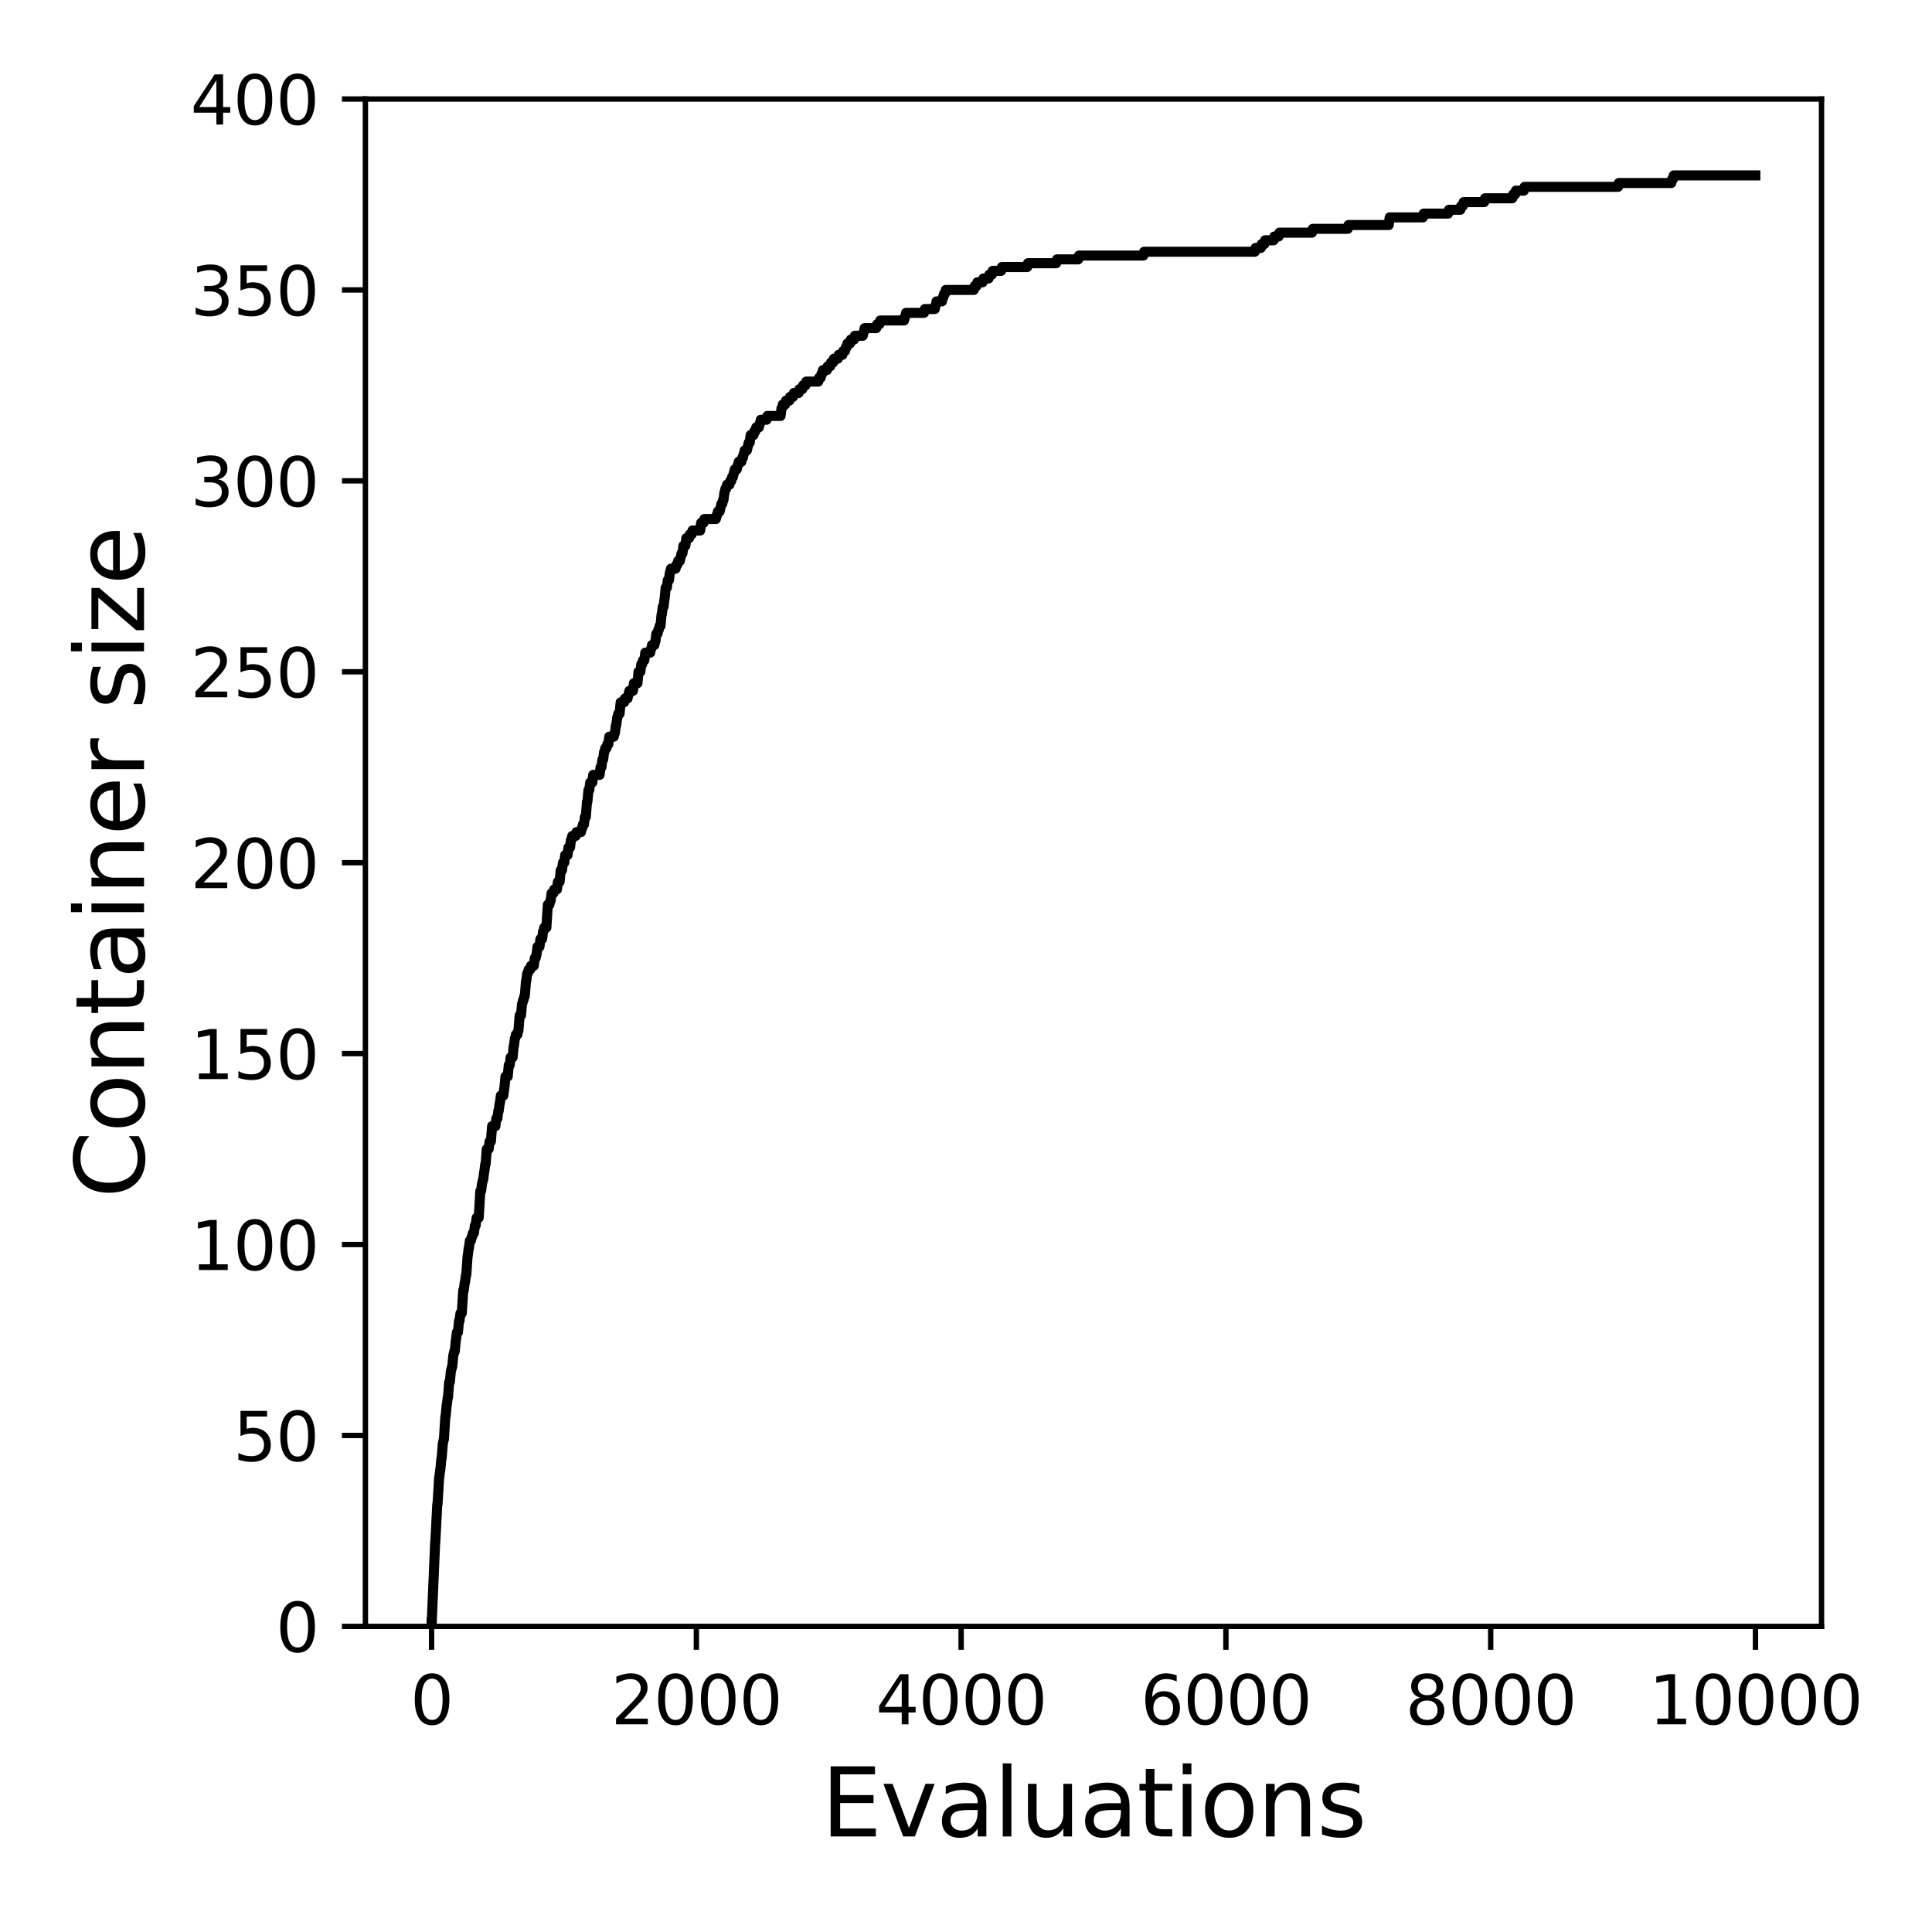 <?xml version="1.0" encoding="utf-8" standalone="no"?>
<!DOCTYPE svg PUBLIC "-//W3C//DTD SVG 1.1//EN"
  "http://www.w3.org/Graphics/SVG/1.1/DTD/svg11.dtd">
<svg xmlns:xlink="http://www.w3.org/1999/xlink" width="288pt" height="288pt" viewBox="0 0 288 288" xmlns="http://www.w3.org/2000/svg" version="1.1">
 <defs>
  <style type="text/css">*{stroke-linejoin: round; stroke-linecap: butt}</style>
 </defs>
 <g id="figure_1">
  <g id="patch_1">
   <path d="M 0 288 
L 288 288 
L 288 0 
L 0 0 
z
" style="fill: #ffffff"/>
  </g>
  <g id="axes_1">
   <g id="patch_2">
    <path d="M 54.47 242.44 
L 271.53 242.44 
L 271.53 14.76 
L 54.47 14.76 
z
" style="fill: #ffffff"/>
   </g>
   <g id="matplotlib.axis_1">
    <g id="xtick_1">
     <g id="line2d_1">
      <defs>
       <path id="m1bef42b3c3" d="M 0 0 
L 0 3.5 
" style="stroke: #000000; stroke-width: 0.8"/>
      </defs>
      <g>
       <use xlink:href="#m1bef42b3c3" x="64.336" y="242.44" style="stroke: #000000; stroke-width: 0.8"/>
      </g>
     </g>
     <g id="text_1">
      <!-- 0 -->
      <g transform="translate(61.155 257.038) scale(0.1 -0.1)">
       <defs>
        <path id="DejaVuSans-30" d="M 2034 4250 
Q 1547 4250 1301 3770 
Q 1056 3291 1056 2328 
Q 1056 1369 1301 889 
Q 1547 409 2034 409 
Q 2525 409 2770 889 
Q 3016 1369 3016 2328 
Q 3016 3291 2770 3770 
Q 2525 4250 2034 4250 
z
M 2034 4750 
Q 2819 4750 3233 4129 
Q 3647 3509 3647 2328 
Q 3647 1150 3233 529 
Q 2819 -91 2034 -91 
Q 1250 -91 836 529 
Q 422 1150 422 2328 
Q 422 3509 836 4129 
Q 1250 4750 2034 4750 
z
" transform="scale(0.016)"/>
       </defs>
       <use xlink:href="#DejaVuSans-30"/>
      </g>
     </g>
    </g>
    <g id="xtick_2">
     <g id="line2d_2">
      <g>
       <use xlink:href="#m1bef42b3c3" x="103.806" y="242.44" style="stroke: #000000; stroke-width: 0.8"/>
      </g>
     </g>
     <g id="text_2">
      <!-- 2000 -->
      <g transform="translate(91.081 257.038) scale(0.1 -0.1)">
       <defs>
        <path id="DejaVuSans-32" d="M 1228 531 
L 3431 531 
L 3431 0 
L 469 0 
L 469 531 
Q 828 903 1448 1529 
Q 2069 2156 2228 2338 
Q 2531 2678 2651 2914 
Q 2772 3150 2772 3378 
Q 2772 3750 2511 3984 
Q 2250 4219 1831 4219 
Q 1534 4219 1204 4116 
Q 875 4013 500 3803 
L 500 4441 
Q 881 4594 1212 4672 
Q 1544 4750 1819 4750 
Q 2544 4750 2975 4387 
Q 3406 4025 3406 3419 
Q 3406 3131 3298 2873 
Q 3191 2616 2906 2266 
Q 2828 2175 2409 1742 
Q 1991 1309 1228 531 
z
" transform="scale(0.016)"/>
       </defs>
       <use xlink:href="#DejaVuSans-32"/>
       <use xlink:href="#DejaVuSans-30" x="63.623"/>
       <use xlink:href="#DejaVuSans-30" x="127.246"/>
       <use xlink:href="#DejaVuSans-30" x="190.869"/>
      </g>
     </g>
    </g>
    <g id="xtick_3">
     <g id="line2d_3">
      <g>
       <use xlink:href="#m1bef42b3c3" x="143.275" y="242.44" style="stroke: #000000; stroke-width: 0.8"/>
      </g>
     </g>
     <g id="text_3">
      <!-- 4000 -->
      <g transform="translate(130.55 257.038) scale(0.1 -0.1)">
       <defs>
        <path id="DejaVuSans-34" d="M 2419 4116 
L 825 1625 
L 2419 1625 
L 2419 4116 
z
M 2253 4666 
L 3047 4666 
L 3047 1625 
L 3713 1625 
L 3713 1100 
L 3047 1100 
L 3047 0 
L 2419 0 
L 2419 1100 
L 313 1100 
L 313 1709 
L 2253 4666 
z
" transform="scale(0.016)"/>
       </defs>
       <use xlink:href="#DejaVuSans-34"/>
       <use xlink:href="#DejaVuSans-30" x="63.623"/>
       <use xlink:href="#DejaVuSans-30" x="127.246"/>
       <use xlink:href="#DejaVuSans-30" x="190.869"/>
      </g>
     </g>
    </g>
    <g id="xtick_4">
     <g id="line2d_4">
      <g>
       <use xlink:href="#m1bef42b3c3" x="182.745" y="242.44" style="stroke: #000000; stroke-width: 0.8"/>
      </g>
     </g>
     <g id="text_4">
      <!-- 6000 -->
      <g transform="translate(170.02 257.038) scale(0.1 -0.1)">
       <defs>
        <path id="DejaVuSans-36" d="M 2113 2584 
Q 1688 2584 1439 2293 
Q 1191 2003 1191 1497 
Q 1191 994 1439 701 
Q 1688 409 2113 409 
Q 2538 409 2786 701 
Q 3034 994 3034 1497 
Q 3034 2003 2786 2293 
Q 2538 2584 2113 2584 
z
M 3366 4563 
L 3366 3988 
Q 3128 4100 2886 4159 
Q 2644 4219 2406 4219 
Q 1781 4219 1451 3797 
Q 1122 3375 1075 2522 
Q 1259 2794 1537 2939 
Q 1816 3084 2150 3084 
Q 2853 3084 3261 2657 
Q 3669 2231 3669 1497 
Q 3669 778 3244 343 
Q 2819 -91 2113 -91 
Q 1303 -91 875 529 
Q 447 1150 447 2328 
Q 447 3434 972 4092 
Q 1497 4750 2381 4750 
Q 2619 4750 2861 4703 
Q 3103 4656 3366 4563 
z
" transform="scale(0.016)"/>
       </defs>
       <use xlink:href="#DejaVuSans-36"/>
       <use xlink:href="#DejaVuSans-30" x="63.623"/>
       <use xlink:href="#DejaVuSans-30" x="127.246"/>
       <use xlink:href="#DejaVuSans-30" x="190.869"/>
      </g>
     </g>
    </g>
    <g id="xtick_5">
     <g id="line2d_5">
      <g>
       <use xlink:href="#m1bef42b3c3" x="222.214" y="242.44" style="stroke: #000000; stroke-width: 0.8"/>
      </g>
     </g>
     <g id="text_5">
      <!-- 8000 -->
      <g transform="translate(209.489 257.038) scale(0.1 -0.1)">
       <defs>
        <path id="DejaVuSans-38" d="M 2034 2216 
Q 1584 2216 1326 1975 
Q 1069 1734 1069 1313 
Q 1069 891 1326 650 
Q 1584 409 2034 409 
Q 2484 409 2743 651 
Q 3003 894 3003 1313 
Q 3003 1734 2745 1975 
Q 2488 2216 2034 2216 
z
M 1403 2484 
Q 997 2584 770 2862 
Q 544 3141 544 3541 
Q 544 4100 942 4425 
Q 1341 4750 2034 4750 
Q 2731 4750 3128 4425 
Q 3525 4100 3525 3541 
Q 3525 3141 3298 2862 
Q 3072 2584 2669 2484 
Q 3125 2378 3379 2068 
Q 3634 1759 3634 1313 
Q 3634 634 3220 271 
Q 2806 -91 2034 -91 
Q 1263 -91 848 271 
Q 434 634 434 1313 
Q 434 1759 690 2068 
Q 947 2378 1403 2484 
z
M 1172 3481 
Q 1172 3119 1398 2916 
Q 1625 2713 2034 2713 
Q 2441 2713 2670 2916 
Q 2900 3119 2900 3481 
Q 2900 3844 2670 4047 
Q 2441 4250 2034 4250 
Q 1625 4250 1398 4047 
Q 1172 3844 1172 3481 
z
" transform="scale(0.016)"/>
       </defs>
       <use xlink:href="#DejaVuSans-38"/>
       <use xlink:href="#DejaVuSans-30" x="63.623"/>
       <use xlink:href="#DejaVuSans-30" x="127.246"/>
       <use xlink:href="#DejaVuSans-30" x="190.869"/>
      </g>
     </g>
    </g>
    <g id="xtick_6">
     <g id="line2d_6">
      <g>
       <use xlink:href="#m1bef42b3c3" x="261.684" y="242.44" style="stroke: #000000; stroke-width: 0.8"/>
      </g>
     </g>
     <g id="text_6">
      <!-- 10000 -->
      <g transform="translate(245.777 257.038) scale(0.1 -0.1)">
       <defs>
        <path id="DejaVuSans-31" d="M 794 531 
L 1825 531 
L 1825 4091 
L 703 3866 
L 703 4441 
L 1819 4666 
L 2450 4666 
L 2450 531 
L 3481 531 
L 3481 0 
L 794 0 
L 794 531 
z
" transform="scale(0.016)"/>
       </defs>
       <use xlink:href="#DejaVuSans-31"/>
       <use xlink:href="#DejaVuSans-30" x="63.623"/>
       <use xlink:href="#DejaVuSans-30" x="127.246"/>
       <use xlink:href="#DejaVuSans-30" x="190.869"/>
       <use xlink:href="#DejaVuSans-30" x="254.492"/>
      </g>
     </g>
    </g>
    <g id="text_7">
     <!-- Evaluations -->
     <g transform="translate(122.419 273.756) scale(0.14 -0.14)">
      <defs>
       <path id="DejaVuSans-45" d="M 628 4666 
L 3578 4666 
L 3578 4134 
L 1259 4134 
L 1259 2753 
L 3481 2753 
L 3481 2222 
L 1259 2222 
L 1259 531 
L 3634 531 
L 3634 0 
L 628 0 
L 628 4666 
z
" transform="scale(0.016)"/>
       <path id="DejaVuSans-76" d="M 191 3500 
L 800 3500 
L 1894 563 
L 2988 3500 
L 3597 3500 
L 2284 0 
L 1503 0 
L 191 3500 
z
" transform="scale(0.016)"/>
       <path id="DejaVuSans-61" d="M 2194 1759 
Q 1497 1759 1228 1600 
Q 959 1441 959 1056 
Q 959 750 1161 570 
Q 1363 391 1709 391 
Q 2188 391 2477 730 
Q 2766 1069 2766 1631 
L 2766 1759 
L 2194 1759 
z
M 3341 1997 
L 3341 0 
L 2766 0 
L 2766 531 
Q 2569 213 2275 61 
Q 1981 -91 1556 -91 
Q 1019 -91 701 211 
Q 384 513 384 1019 
Q 384 1609 779 1909 
Q 1175 2209 1959 2209 
L 2766 2209 
L 2766 2266 
Q 2766 2663 2505 2880 
Q 2244 3097 1772 3097 
Q 1472 3097 1187 3025 
Q 903 2953 641 2809 
L 641 3341 
Q 956 3463 1253 3523 
Q 1550 3584 1831 3584 
Q 2591 3584 2966 3190 
Q 3341 2797 3341 1997 
z
" transform="scale(0.016)"/>
       <path id="DejaVuSans-6c" d="M 603 4863 
L 1178 4863 
L 1178 0 
L 603 0 
L 603 4863 
z
" transform="scale(0.016)"/>
       <path id="DejaVuSans-75" d="M 544 1381 
L 544 3500 
L 1119 3500 
L 1119 1403 
Q 1119 906 1312 657 
Q 1506 409 1894 409 
Q 2359 409 2629 706 
Q 2900 1003 2900 1516 
L 2900 3500 
L 3475 3500 
L 3475 0 
L 2900 0 
L 2900 538 
Q 2691 219 2414 64 
Q 2138 -91 1772 -91 
Q 1169 -91 856 284 
Q 544 659 544 1381 
z
M 1991 3584 
L 1991 3584 
z
" transform="scale(0.016)"/>
       <path id="DejaVuSans-74" d="M 1172 4494 
L 1172 3500 
L 2356 3500 
L 2356 3053 
L 1172 3053 
L 1172 1153 
Q 1172 725 1289 603 
Q 1406 481 1766 481 
L 2356 481 
L 2356 0 
L 1766 0 
Q 1100 0 847 248 
Q 594 497 594 1153 
L 594 3053 
L 172 3053 
L 172 3500 
L 594 3500 
L 594 4494 
L 1172 4494 
z
" transform="scale(0.016)"/>
       <path id="DejaVuSans-69" d="M 603 3500 
L 1178 3500 
L 1178 0 
L 603 0 
L 603 3500 
z
M 603 4863 
L 1178 4863 
L 1178 4134 
L 603 4134 
L 603 4863 
z
" transform="scale(0.016)"/>
       <path id="DejaVuSans-6f" d="M 1959 3097 
Q 1497 3097 1228 2736 
Q 959 2375 959 1747 
Q 959 1119 1226 758 
Q 1494 397 1959 397 
Q 2419 397 2687 759 
Q 2956 1122 2956 1747 
Q 2956 2369 2687 2733 
Q 2419 3097 1959 3097 
z
M 1959 3584 
Q 2709 3584 3137 3096 
Q 3566 2609 3566 1747 
Q 3566 888 3137 398 
Q 2709 -91 1959 -91 
Q 1206 -91 779 398 
Q 353 888 353 1747 
Q 353 2609 779 3096 
Q 1206 3584 1959 3584 
z
" transform="scale(0.016)"/>
       <path id="DejaVuSans-6e" d="M 3513 2113 
L 3513 0 
L 2938 0 
L 2938 2094 
Q 2938 2591 2744 2837 
Q 2550 3084 2163 3084 
Q 1697 3084 1428 2787 
Q 1159 2491 1159 1978 
L 1159 0 
L 581 0 
L 581 3500 
L 1159 3500 
L 1159 2956 
Q 1366 3272 1645 3428 
Q 1925 3584 2291 3584 
Q 2894 3584 3203 3211 
Q 3513 2838 3513 2113 
z
" transform="scale(0.016)"/>
       <path id="DejaVuSans-73" d="M 2834 3397 
L 2834 2853 
Q 2591 2978 2328 3040 
Q 2066 3103 1784 3103 
Q 1356 3103 1142 2972 
Q 928 2841 928 2578 
Q 928 2378 1081 2264 
Q 1234 2150 1697 2047 
L 1894 2003 
Q 2506 1872 2764 1633 
Q 3022 1394 3022 966 
Q 3022 478 2636 193 
Q 2250 -91 1575 -91 
Q 1294 -91 989 -36 
Q 684 19 347 128 
L 347 722 
Q 666 556 975 473 
Q 1284 391 1588 391 
Q 1994 391 2212 530 
Q 2431 669 2431 922 
Q 2431 1156 2273 1281 
Q 2116 1406 1581 1522 
L 1381 1569 
Q 847 1681 609 1914 
Q 372 2147 372 2553 
Q 372 3047 722 3315 
Q 1072 3584 1716 3584 
Q 2034 3584 2315 3537 
Q 2597 3491 2834 3397 
z
" transform="scale(0.016)"/>
      </defs>
      <use xlink:href="#DejaVuSans-45"/>
      <use xlink:href="#DejaVuSans-76" x="63.184"/>
      <use xlink:href="#DejaVuSans-61" x="122.363"/>
      <use xlink:href="#DejaVuSans-6c" x="183.643"/>
      <use xlink:href="#DejaVuSans-75" x="211.426"/>
      <use xlink:href="#DejaVuSans-61" x="274.805"/>
      <use xlink:href="#DejaVuSans-74" x="336.084"/>
      <use xlink:href="#DejaVuSans-69" x="375.293"/>
      <use xlink:href="#DejaVuSans-6f" x="403.076"/>
      <use xlink:href="#DejaVuSans-6e" x="464.258"/>
      <use xlink:href="#DejaVuSans-73" x="527.637"/>
     </g>
    </g>
   </g>
   <g id="matplotlib.axis_2">
    <g id="ytick_1">
     <g id="line2d_7">
      <defs>
       <path id="m29fa3ad11d" d="M 0 0 
L -3.5 0 
" style="stroke: #000000; stroke-width: 0.8"/>
      </defs>
      <g>
       <use xlink:href="#m29fa3ad11d" x="54.47" y="242.44" style="stroke: #000000; stroke-width: 0.8"/>
      </g>
     </g>
     <g id="text_8">
      <!-- 0 -->
      <g transform="translate(41.108 246.239) scale(0.1 -0.1)">
       <use xlink:href="#DejaVuSans-30"/>
      </g>
     </g>
    </g>
    <g id="ytick_2">
     <g id="line2d_8">
      <g>
       <use xlink:href="#m29fa3ad11d" x="54.47" y="213.98" style="stroke: #000000; stroke-width: 0.8"/>
      </g>
     </g>
     <g id="text_9">
      <!-- 50 -->
      <g transform="translate(34.745 217.779) scale(0.1 -0.1)">
       <defs>
        <path id="DejaVuSans-35" d="M 691 4666 
L 3169 4666 
L 3169 4134 
L 1269 4134 
L 1269 2991 
Q 1406 3038 1543 3061 
Q 1681 3084 1819 3084 
Q 2600 3084 3056 2656 
Q 3513 2228 3513 1497 
Q 3513 744 3044 326 
Q 2575 -91 1722 -91 
Q 1428 -91 1123 -41 
Q 819 9 494 109 
L 494 744 
Q 775 591 1075 516 
Q 1375 441 1709 441 
Q 2250 441 2565 725 
Q 2881 1009 2881 1497 
Q 2881 1984 2565 2268 
Q 2250 2553 1709 2553 
Q 1456 2553 1204 2497 
Q 953 2441 691 2322 
L 691 4666 
z
" transform="scale(0.016)"/>
       </defs>
       <use xlink:href="#DejaVuSans-35"/>
       <use xlink:href="#DejaVuSans-30" x="63.623"/>
      </g>
     </g>
    </g>
    <g id="ytick_3">
     <g id="line2d_9">
      <g>
       <use xlink:href="#m29fa3ad11d" x="54.47" y="185.52" style="stroke: #000000; stroke-width: 0.8"/>
      </g>
     </g>
     <g id="text_10">
      <!-- 100 -->
      <g transform="translate(28.383 189.319) scale(0.1 -0.1)">
       <use xlink:href="#DejaVuSans-31"/>
       <use xlink:href="#DejaVuSans-30" x="63.623"/>
       <use xlink:href="#DejaVuSans-30" x="127.246"/>
      </g>
     </g>
    </g>
    <g id="ytick_4">
     <g id="line2d_10">
      <g>
       <use xlink:href="#m29fa3ad11d" x="54.47" y="157.06" style="stroke: #000000; stroke-width: 0.8"/>
      </g>
     </g>
     <g id="text_11">
      <!-- 150 -->
      <g transform="translate(28.383 160.859) scale(0.1 -0.1)">
       <use xlink:href="#DejaVuSans-31"/>
       <use xlink:href="#DejaVuSans-35" x="63.623"/>
       <use xlink:href="#DejaVuSans-30" x="127.246"/>
      </g>
     </g>
    </g>
    <g id="ytick_5">
     <g id="line2d_11">
      <g>
       <use xlink:href="#m29fa3ad11d" x="54.47" y="128.6" style="stroke: #000000; stroke-width: 0.8"/>
      </g>
     </g>
     <g id="text_12">
      <!-- 200 -->
      <g transform="translate(28.383 132.399) scale(0.1 -0.1)">
       <use xlink:href="#DejaVuSans-32"/>
       <use xlink:href="#DejaVuSans-30" x="63.623"/>
       <use xlink:href="#DejaVuSans-30" x="127.246"/>
      </g>
     </g>
    </g>
    <g id="ytick_6">
     <g id="line2d_12">
      <g>
       <use xlink:href="#m29fa3ad11d" x="54.47" y="100.14" style="stroke: #000000; stroke-width: 0.8"/>
      </g>
     </g>
     <g id="text_13">
      <!-- 250 -->
      <g transform="translate(28.383 103.939) scale(0.1 -0.1)">
       <use xlink:href="#DejaVuSans-32"/>
       <use xlink:href="#DejaVuSans-35" x="63.623"/>
       <use xlink:href="#DejaVuSans-30" x="127.246"/>
      </g>
     </g>
    </g>
    <g id="ytick_7">
     <g id="line2d_13">
      <g>
       <use xlink:href="#m29fa3ad11d" x="54.47" y="71.68" style="stroke: #000000; stroke-width: 0.8"/>
      </g>
     </g>
     <g id="text_14">
      <!-- 300 -->
      <g transform="translate(28.383 75.479) scale(0.1 -0.1)">
       <defs>
        <path id="DejaVuSans-33" d="M 2597 2516 
Q 3050 2419 3304 2112 
Q 3559 1806 3559 1356 
Q 3559 666 3084 287 
Q 2609 -91 1734 -91 
Q 1441 -91 1130 -33 
Q 819 25 488 141 
L 488 750 
Q 750 597 1062 519 
Q 1375 441 1716 441 
Q 2309 441 2620 675 
Q 2931 909 2931 1356 
Q 2931 1769 2642 2001 
Q 2353 2234 1838 2234 
L 1294 2234 
L 1294 2753 
L 1863 2753 
Q 2328 2753 2575 2939 
Q 2822 3125 2822 3475 
Q 2822 3834 2567 4026 
Q 2313 4219 1838 4219 
Q 1578 4219 1281 4162 
Q 984 4106 628 3988 
L 628 4550 
Q 988 4650 1302 4700 
Q 1616 4750 1894 4750 
Q 2613 4750 3031 4423 
Q 3450 4097 3450 3541 
Q 3450 3153 3228 2886 
Q 3006 2619 2597 2516 
z
" transform="scale(0.016)"/>
       </defs>
       <use xlink:href="#DejaVuSans-33"/>
       <use xlink:href="#DejaVuSans-30" x="63.623"/>
       <use xlink:href="#DejaVuSans-30" x="127.246"/>
      </g>
     </g>
    </g>
    <g id="ytick_8">
     <g id="line2d_14">
      <g>
       <use xlink:href="#m29fa3ad11d" x="54.47" y="43.22" style="stroke: #000000; stroke-width: 0.8"/>
      </g>
     </g>
     <g id="text_15">
      <!-- 350 -->
      <g transform="translate(28.383 47.019) scale(0.1 -0.1)">
       <use xlink:href="#DejaVuSans-33"/>
       <use xlink:href="#DejaVuSans-35" x="63.623"/>
       <use xlink:href="#DejaVuSans-30" x="127.246"/>
      </g>
     </g>
    </g>
    <g id="ytick_9">
     <g id="line2d_15">
      <g>
       <use xlink:href="#m29fa3ad11d" x="54.47" y="14.76" style="stroke: #000000; stroke-width: 0.8"/>
      </g>
     </g>
     <g id="text_16">
      <!-- 400 -->
      <g transform="translate(28.383 18.559) scale(0.1 -0.1)">
       <use xlink:href="#DejaVuSans-34"/>
       <use xlink:href="#DejaVuSans-30" x="63.623"/>
       <use xlink:href="#DejaVuSans-30" x="127.246"/>
      </g>
     </g>
    </g>
    <g id="text_17">
     <!-- Container size -->
     <g transform="translate(21.471 178.604) rotate(-90) scale(0.14 -0.14)">
      <defs>
       <path id="DejaVuSans-43" d="M 4122 4306 
L 4122 3641 
Q 3803 3938 3442 4084 
Q 3081 4231 2675 4231 
Q 1875 4231 1450 3742 
Q 1025 3253 1025 2328 
Q 1025 1406 1450 917 
Q 1875 428 2675 428 
Q 3081 428 3442 575 
Q 3803 722 4122 1019 
L 4122 359 
Q 3791 134 3420 21 
Q 3050 -91 2638 -91 
Q 1578 -91 968 557 
Q 359 1206 359 2328 
Q 359 3453 968 4101 
Q 1578 4750 2638 4750 
Q 3056 4750 3426 4639 
Q 3797 4528 4122 4306 
z
" transform="scale(0.016)"/>
       <path id="DejaVuSans-65" d="M 3597 1894 
L 3597 1613 
L 953 1613 
Q 991 1019 1311 708 
Q 1631 397 2203 397 
Q 2534 397 2845 478 
Q 3156 559 3463 722 
L 3463 178 
Q 3153 47 2828 -22 
Q 2503 -91 2169 -91 
Q 1331 -91 842 396 
Q 353 884 353 1716 
Q 353 2575 817 3079 
Q 1281 3584 2069 3584 
Q 2775 3584 3186 3129 
Q 3597 2675 3597 1894 
z
M 3022 2063 
Q 3016 2534 2758 2815 
Q 2500 3097 2075 3097 
Q 1594 3097 1305 2825 
Q 1016 2553 972 2059 
L 3022 2063 
z
" transform="scale(0.016)"/>
       <path id="DejaVuSans-72" d="M 2631 2963 
Q 2534 3019 2420 3045 
Q 2306 3072 2169 3072 
Q 1681 3072 1420 2755 
Q 1159 2438 1159 1844 
L 1159 0 
L 581 0 
L 581 3500 
L 1159 3500 
L 1159 2956 
Q 1341 3275 1631 3429 
Q 1922 3584 2338 3584 
Q 2397 3584 2469 3576 
Q 2541 3569 2628 3553 
L 2631 2963 
z
" transform="scale(0.016)"/>
       <path id="DejaVuSans-20" transform="scale(0.016)"/>
       <path id="DejaVuSans-7a" d="M 353 3500 
L 3084 3500 
L 3084 2975 
L 922 459 
L 3084 459 
L 3084 0 
L 275 0 
L 275 525 
L 2438 3041 
L 353 3041 
L 353 3500 
z
" transform="scale(0.016)"/>
      </defs>
      <use xlink:href="#DejaVuSans-43"/>
      <use xlink:href="#DejaVuSans-6f" x="69.824"/>
      <use xlink:href="#DejaVuSans-6e" x="131.006"/>
      <use xlink:href="#DejaVuSans-74" x="194.385"/>
      <use xlink:href="#DejaVuSans-61" x="233.594"/>
      <use xlink:href="#DejaVuSans-69" x="294.873"/>
      <use xlink:href="#DejaVuSans-6e" x="322.656"/>
      <use xlink:href="#DejaVuSans-65" x="386.035"/>
      <use xlink:href="#DejaVuSans-72" x="447.559"/>
      <use xlink:href="#DejaVuSans-20" x="488.672"/>
      <use xlink:href="#DejaVuSans-73" x="520.459"/>
      <use xlink:href="#DejaVuSans-69" x="572.559"/>
      <use xlink:href="#DejaVuSans-7a" x="600.342"/>
      <use xlink:href="#DejaVuSans-65" x="652.832"/>
     </g>
    </g>
   </g>
   <g id="line2d_16">
    <path d="M 64.336 241.871 
L 64.356 241.871 
L 64.869 229.918 
L 64.889 229.918 
L 65.185 224.226 
L 65.224 224.226 
L 65.461 220.241 
L 65.481 220.241 
L 65.619 219.103 
L 65.639 219.103 
L 65.797 217.395 
L 65.836 217.395 
L 66.014 215.118 
L 66.034 215.118 
L 66.152 214.549 
L 66.172 214.549 
L 66.389 211.134 
L 66.428 211.134 
L 66.586 209.426 
L 66.606 209.426 
L 66.744 208.288 
L 66.783 208.288 
L 66.961 206.011 
L 67.06 206.011 
L 67.218 204.304 
L 67.257 204.304 
L 67.376 203.734 
L 67.415 203.734 
L 67.573 202.027 
L 67.593 202.027 
L 67.711 201.458 
L 67.79 201.458 
L 67.948 199.75 
L 67.968 199.75 
L 68.106 198.612 
L 68.264 198.612 
L 68.421 196.904 
L 68.5 196.904 
L 68.639 195.766 
L 68.836 195.766 
L 69.053 192.35 
L 69.132 192.35 
L 69.27 191.212 
L 69.31 191.212 
L 69.448 190.074 
L 69.507 190.074 
L 69.704 187.228 
L 69.724 187.228 
L 69.862 186.089 
L 69.902 186.089 
L 70.04 184.951 
L 70.198 184.951 
L 70.316 184.382 
L 70.375 184.382 
L 70.494 183.812 
L 70.651 183.812 
L 70.79 182.674 
L 70.908 182.674 
L 71.046 181.536 
L 71.362 181.536 
L 71.599 177.551 
L 71.717 177.551 
L 71.855 176.413 
L 71.875 176.413 
L 71.993 175.844 
L 72.033 175.844 
L 72.171 174.705 
L 72.191 174.705 
L 72.329 173.567 
L 72.388 173.567 
L 72.566 171.29 
L 72.842 171.29 
L 72.98 170.152 
L 73.178 170.152 
L 73.355 167.875 
L 73.849 167.875 
L 73.987 166.736 
L 74.145 166.736 
L 74.283 165.598 
L 74.342 165.598 
L 74.48 164.46 
L 74.519 164.46 
L 74.658 163.321 
L 75.033 163.321 
L 75.171 162.183 
L 75.19 162.183 
L 75.348 160.475 
L 75.684 160.475 
L 75.842 158.768 
L 75.98 158.768 
L 76.118 157.629 
L 76.414 157.629 
L 76.572 155.922 
L 76.611 155.922 
L 76.75 154.783 
L 76.789 154.783 
L 76.907 154.214 
L 77.124 154.214 
L 77.243 153.645 
L 77.282 153.645 
L 77.46 151.368 
L 77.657 151.368 
L 77.815 149.66 
L 77.855 149.66 
L 77.973 149.091 
L 78.032 149.091 
L 78.151 148.522 
L 78.23 148.522 
L 78.407 146.245 
L 78.447 146.245 
L 78.585 145.107 
L 78.684 145.107 
L 78.802 144.538 
L 79.039 144.538 
L 79.157 143.968 
L 79.572 143.968 
L 79.71 142.83 
L 79.848 142.83 
L 79.966 142.261 
L 79.986 142.261 
L 80.124 141.122 
L 80.42 141.122 
L 80.558 139.984 
L 80.815 139.984 
L 80.953 138.846 
L 81.012 138.846 
L 81.131 138.276 
L 81.446 138.276 
L 81.663 134.861 
L 81.9 134.861 
L 82.019 134.292 
L 82.078 134.292 
L 82.216 133.154 
L 82.492 133.154 
L 82.611 132.584 
L 83.025 132.584 
L 83.163 131.446 
L 83.42 131.446 
L 83.578 129.738 
L 83.775 129.738 
L 83.913 128.6 
L 84.111 128.6 
L 84.249 127.462 
L 84.604 127.462 
L 84.742 126.323 
L 84.979 126.323 
L 85.117 125.185 
L 85.176 125.185 
L 85.295 124.616 
L 85.808 124.616 
L 85.926 124.046 
L 86.597 124.046 
L 86.716 123.477 
L 86.775 123.477 
L 86.893 122.908 
L 87.051 122.908 
L 87.189 121.77 
L 87.327 121.77 
L 87.505 119.493 
L 87.564 119.493 
L 87.722 117.785 
L 87.84 117.785 
L 87.979 116.647 
L 88.294 116.647 
L 88.432 115.508 
L 89.38 115.508 
L 89.518 114.37 
L 89.656 114.37 
L 89.794 113.232 
L 89.913 113.232 
L 90.051 112.093 
L 90.11 112.093 
L 90.228 111.524 
L 90.406 111.524 
L 90.524 110.955 
L 90.682 110.955 
L 90.82 109.816 
L 91.491 109.816 
L 91.61 109.247 
L 91.669 109.247 
L 91.807 108.109 
L 91.866 108.109 
L 92.004 106.97 
L 92.044 106.97 
L 92.162 106.401 
L 92.36 106.401 
L 92.518 104.694 
L 93.031 104.694 
L 93.149 104.124 
L 93.544 104.124 
L 93.662 103.555 
L 93.702 103.555 
L 93.82 102.986 
L 94.353 102.986 
L 94.491 101.848 
L 95.024 101.848 
L 95.182 100.14 
L 95.458 100.14 
L 95.596 99.002 
L 95.734 99.002 
L 95.853 98.432 
L 96.05 98.432 
L 96.188 97.294 
L 96.918 97.294 
L 97.037 96.725 
L 97.076 96.725 
L 97.195 96.156 
L 97.55 96.156 
L 97.668 95.586 
L 97.708 95.586 
L 97.846 94.448 
L 98.024 94.448 
L 98.142 93.879 
L 98.201 93.879 
L 98.32 93.31 
L 98.458 93.31 
L 98.616 91.602 
L 98.655 91.602 
L 98.793 90.464 
L 98.912 90.464 
L 99.05 89.325 
L 99.069 89.325 
L 99.227 87.618 
L 99.405 87.618 
L 99.543 86.479 
L 99.721 86.479 
L 99.859 85.341 
L 99.898 85.341 
L 100.017 84.772 
L 100.707 84.772 
L 100.826 84.202 
L 100.964 84.202 
L 101.082 83.633 
L 101.339 83.633 
L 101.457 83.064 
L 101.477 83.064 
L 101.596 82.495 
L 101.734 82.495 
L 101.872 81.356 
L 102.168 81.356 
L 102.306 80.218 
L 102.72 80.218 
L 102.839 79.649 
L 103.115 79.649 
L 103.233 79.08 
L 104.378 79.08 
L 104.516 77.941 
L 104.871 77.941 
L 104.99 77.372 
L 106.707 77.372 
L 106.825 76.803 
L 106.904 76.803 
L 107.023 76.234 
L 107.279 76.234 
L 107.398 75.664 
L 107.417 75.664 
L 107.536 75.095 
L 107.674 75.095 
L 107.792 74.526 
L 107.851 74.526 
L 107.99 73.388 
L 108.029 73.388 
L 108.147 72.818 
L 108.266 72.818 
L 108.384 72.249 
L 108.739 72.249 
L 108.858 71.68 
L 109.016 71.68 
L 109.134 71.111 
L 109.253 71.111 
L 109.371 70.542 
L 109.41 70.542 
L 109.529 69.972 
L 109.825 69.972 
L 109.943 69.403 
L 110.003 69.403 
L 110.121 68.834 
L 110.516 68.834 
L 110.634 68.265 
L 110.733 68.265 
L 110.851 67.696 
L 110.891 67.696 
L 111.009 67.126 
L 111.344 67.126 
L 111.463 66.557 
L 111.483 66.557 
L 111.601 65.988 
L 111.759 65.988 
L 111.897 64.85 
L 112.331 64.85 
L 112.45 64.28 
L 112.607 64.28 
L 112.726 63.711 
L 113.121 63.711 
L 113.239 63.142 
L 113.298 63.142 
L 113.417 62.573 
L 114.265 62.573 
L 114.384 62.004 
L 116.357 62.004 
L 116.495 60.865 
L 116.574 60.865 
L 116.693 60.296 
L 117.048 60.296 
L 117.166 59.727 
L 117.66 59.727 
L 117.778 59.158 
L 118.212 59.158 
L 118.331 58.588 
L 119.041 58.588 
L 119.159 58.019 
L 119.594 58.019 
L 119.712 57.45 
L 120.067 57.45 
L 120.186 56.881 
L 121.981 56.881 
L 122.1 56.312 
L 122.337 56.312 
L 122.455 55.742 
L 122.554 55.742 
L 122.672 55.173 
L 123.264 55.173 
L 123.383 54.604 
L 123.758 54.604 
L 123.876 54.035 
L 124.192 54.035 
L 124.31 53.466 
L 124.902 53.466 
L 125.021 52.896 
L 125.573 52.896 
L 125.692 52.327 
L 125.968 52.327 
L 126.086 51.758 
L 126.205 51.758 
L 126.323 51.189 
L 126.718 51.189 
L 126.836 50.62 
L 127.31 50.62 
L 127.428 50.05 
L 128.612 50.05 
L 128.731 49.481 
L 128.77 49.481 
L 128.889 48.912 
L 130.625 48.912 
L 130.744 48.343 
L 131.099 48.343 
L 131.217 47.774 
L 134.77 47.774 
L 134.888 47.204 
L 134.947 47.204 
L 135.066 46.635 
L 137.75 46.635 
L 137.868 46.066 
L 139.348 46.066 
L 139.466 45.497 
L 139.486 45.497 
L 139.605 44.928 
L 140.414 44.928 
L 140.532 44.358 
L 140.611 44.358 
L 140.729 43.789 
L 140.868 43.789 
L 140.986 43.22 
L 145.17 43.22 
L 145.288 42.651 
L 145.564 42.651 
L 145.683 42.082 
L 146.472 42.082 
L 146.591 41.512 
L 147.36 41.512 
L 147.479 40.943 
L 147.854 40.943 
L 147.972 40.374 
L 149.235 40.374 
L 149.354 39.805 
L 153.123 39.805 
L 153.241 39.236 
L 157.445 39.236 
L 157.563 38.666 
L 160.721 38.666 
L 160.839 38.097 
L 170.43 38.097 
L 170.549 37.528 
L 187.047 37.528 
L 187.165 36.959 
L 187.955 36.959 
L 188.073 36.39 
L 188.468 36.39 
L 188.586 35.82 
L 189.849 35.82 
L 189.968 35.251 
L 190.599 35.251 
L 190.717 34.682 
L 195.572 34.682 
L 195.691 34.113 
L 200.901 34.113 
L 201.019 33.544 
L 207.018 33.544 
L 207.157 32.405 
L 212.11 32.405 
L 212.228 31.836 
L 215.879 31.836 
L 215.998 31.267 
L 217.695 31.267 
L 217.813 30.698 
L 218.07 30.698 
L 218.188 30.128 
L 221.247 30.128 
L 221.366 29.559 
L 225.431 29.559 
L 225.549 28.99 
L 225.845 28.99 
L 225.964 28.421 
L 227.148 28.421 
L 227.266 27.852 
L 241.199 27.852 
L 241.317 27.282 
L 249.132 27.282 
L 249.251 26.713 
L 249.389 26.713 
L 249.507 26.144 
L 261.664 26.144 
L 261.664 26.144 
" clip-path="url(#paff2f26091)" style="fill: none; stroke: #000000; stroke-width: 1.5; stroke-linecap: square"/>
   </g>
   <g id="patch_3">
    <path d="M 54.47 242.44 
L 54.47 14.76 
" style="fill: none; stroke: #000000; stroke-width: 0.8; stroke-linejoin: miter; stroke-linecap: square"/>
   </g>
   <g id="patch_4">
    <path d="M 271.53 242.44 
L 271.53 14.76 
" style="fill: none; stroke: #000000; stroke-width: 0.8; stroke-linejoin: miter; stroke-linecap: square"/>
   </g>
   <g id="patch_5">
    <path d="M 54.47 242.44 
L 271.53 242.44 
" style="fill: none; stroke: #000000; stroke-width: 0.8; stroke-linejoin: miter; stroke-linecap: square"/>
   </g>
   <g id="patch_6">
    <path d="M 54.47 14.76 
L 271.53 14.76 
" style="fill: none; stroke: #000000; stroke-width: 0.8; stroke-linejoin: miter; stroke-linecap: square"/>
   </g>
  </g>
 </g>
 <defs>
  <clipPath id="paff2f26091">
   <rect x="54.47" y="14.76" width="217.06" height="227.68"/>
  </clipPath>
 </defs>
</svg>
